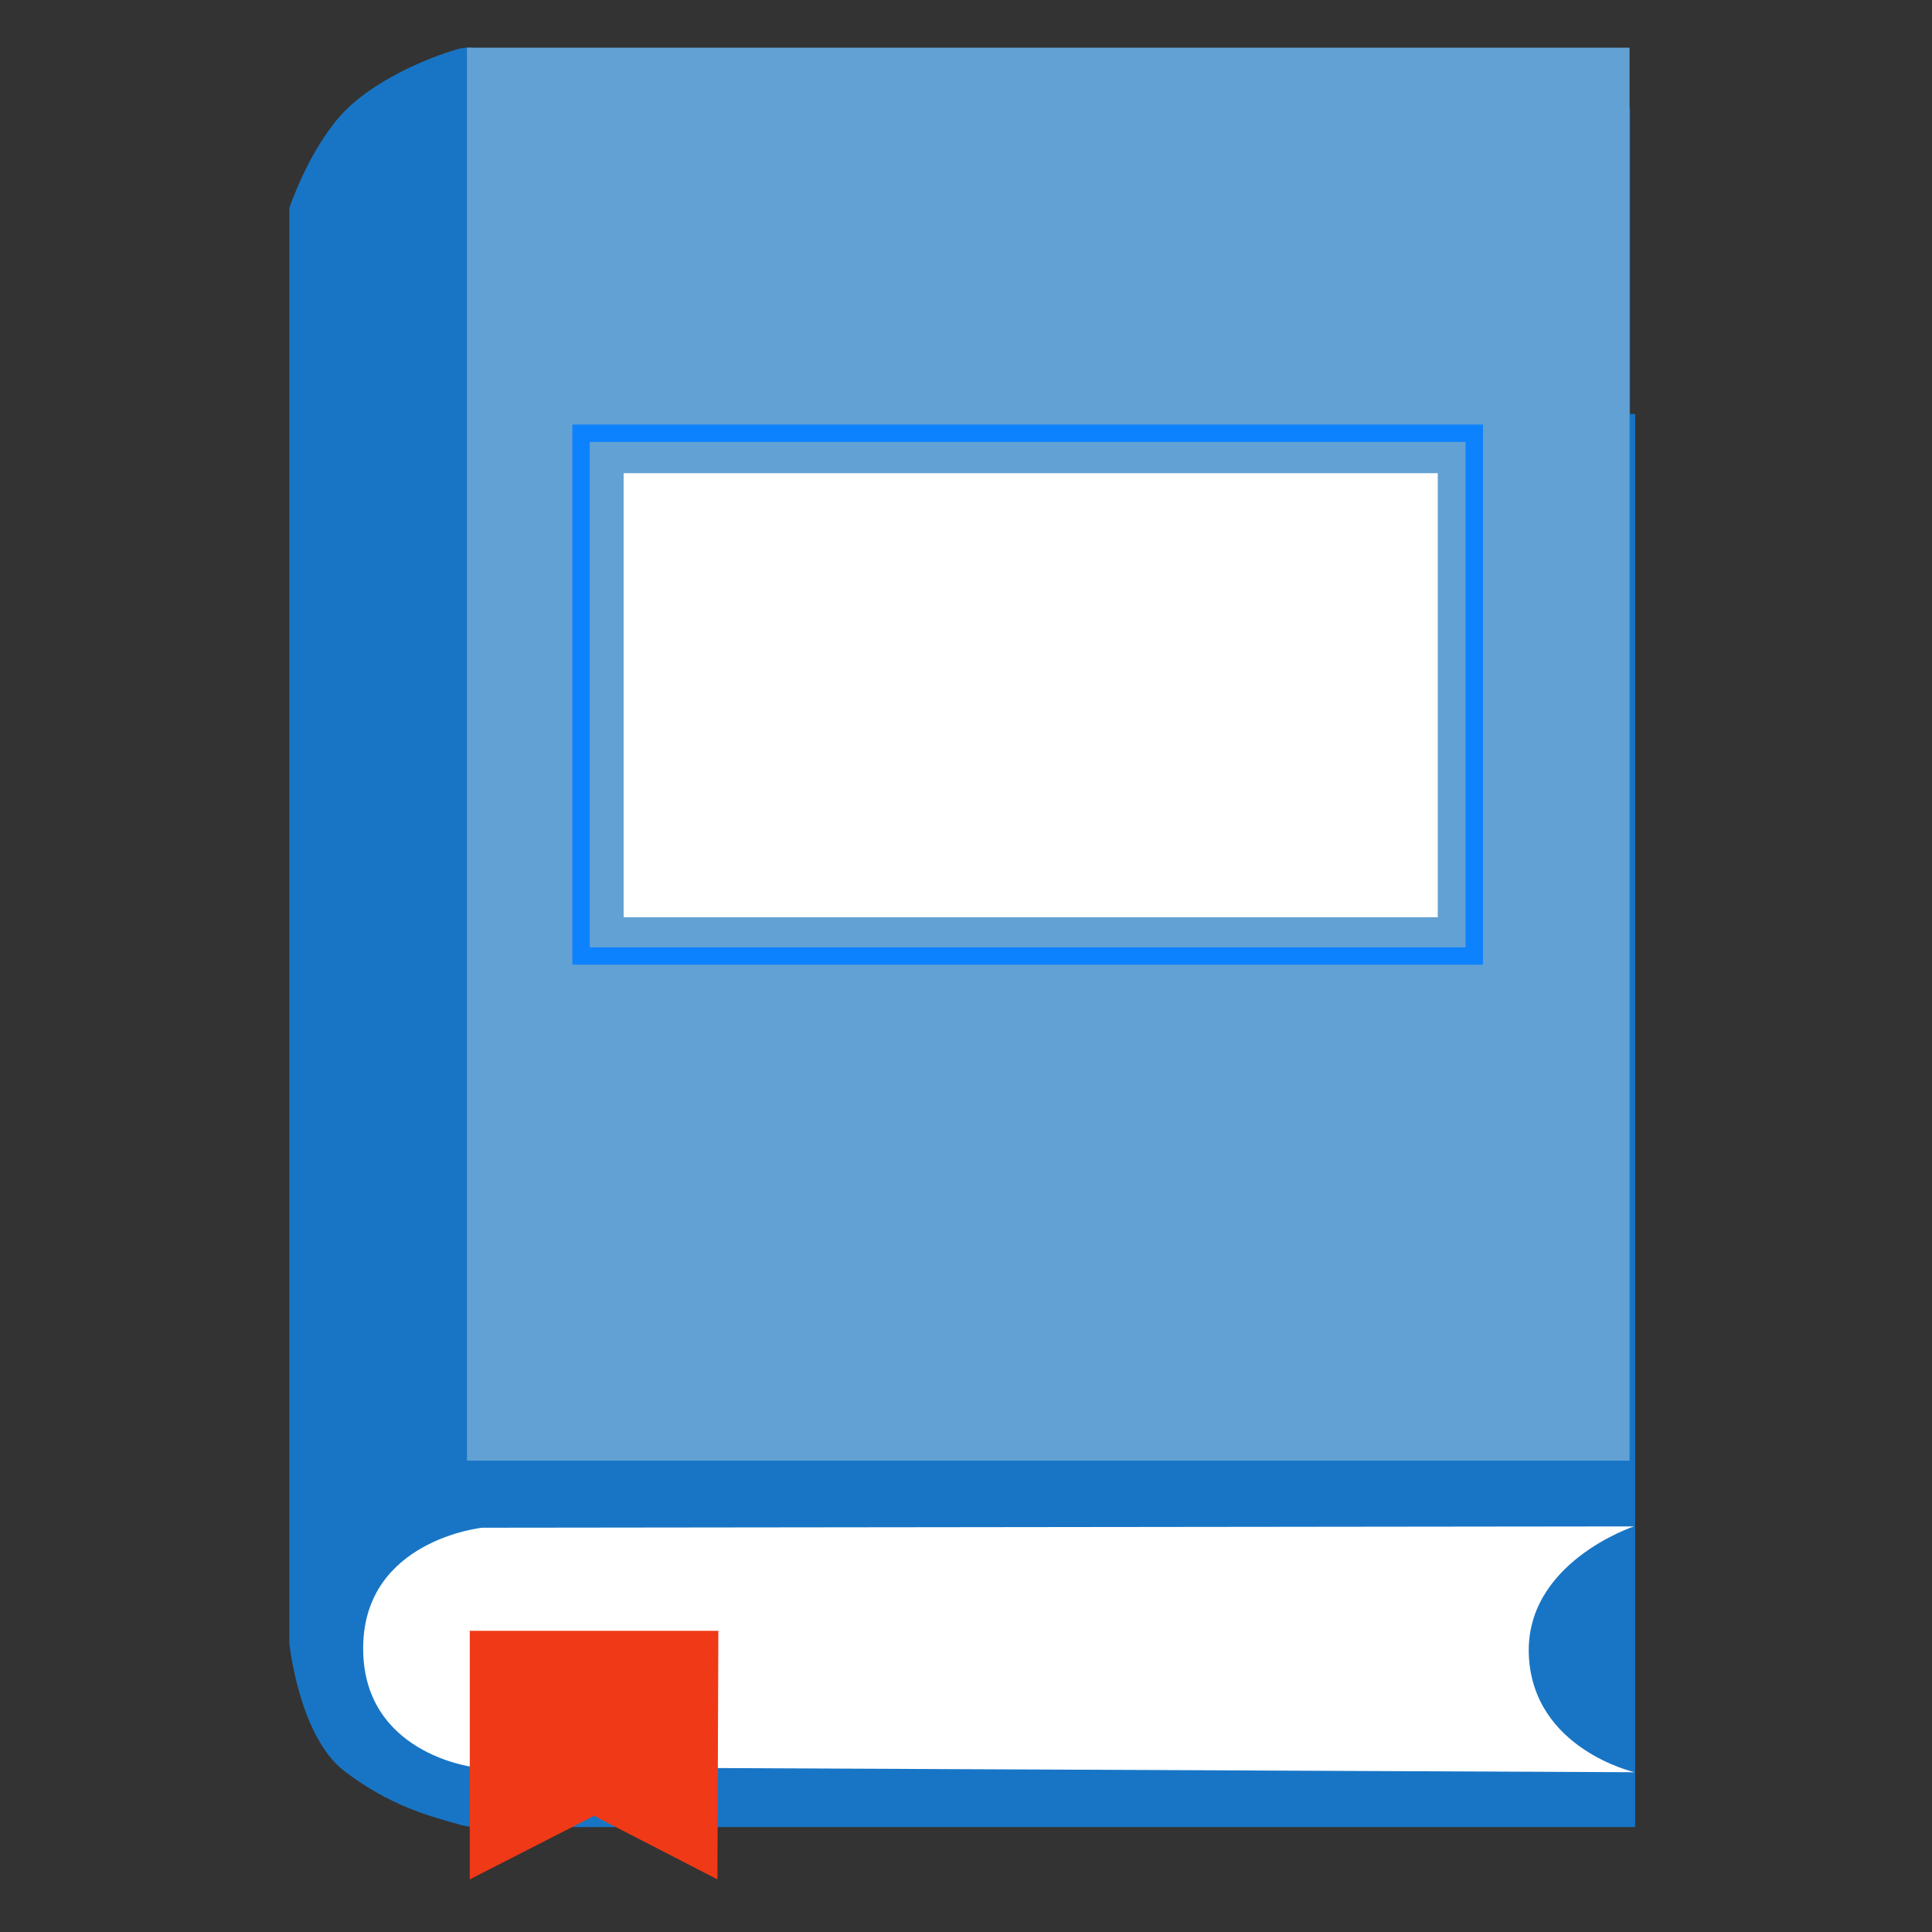 <?xml version="1.0" encoding="UTF-8" standalone="no"?>
<!-- Created with Inkscape (http://www.inkscape.org/) -->

<svg
   xmlns:dc="http://purl.org/dc/elements/1.1/"
   xmlns:cc="http://creativecommons.org/ns#"
   xmlns:rdf="http://www.w3.org/1999/02/22-rdf-syntax-ns#"
   xmlns:svg="http://www.w3.org/2000/svg"
   xmlns="http://www.w3.org/2000/svg"
   xmlns:sodipodi="http://sodipodi.sourceforge.net/DTD/sodipodi-0.dtd"
   xmlns:inkscape="http://www.inkscape.org/namespaces/inkscape"
   id="svg2"
   version="1.1"
   inkscape:version="0.92.4 (5da689c313, 2019-01-14)"
   width="48"
   height="48"
   viewBox="0 0 48 48"
   sodipodi:docname="accessories-dictionary.svg">
  <rect x="0" y="0" width="48" height="48" fill="#333333" stroke="none"/>
  <defs
     id="defs6">
    <linearGradient
       id="linearGradient1142"
       x1="-59.707"
       x2="-24.213"
       y1="-182.27"
       y2="-182.27"
       gradientTransform="matrix(1,0,0,1,159.989,238.246)"
       gradientUnits="userSpaceOnUse">
      <stop
         stop-color="#1496ff"
         offset="0"
         id="stop7" />
      <stop
         stop-color="#0a78ff"
         offset="1"
         id="stop9" />
    </linearGradient>
    <linearGradient
       id="linearGradient1150"
       x1="-56.875"
       x2="-56.875"
       y1="-185.88"
       y2="-160.88"
       gradientUnits="userSpaceOnUse">
      <stop
         stop-color="#0a82ff"
         offset="0"
         id="stop12" />
      <stop
         stop-color="#0564c8"
         offset="1"
         id="stop14" />
    </linearGradient>
    <linearGradient
       id="linearGradient1164"
       x1="-27.625"
       x2="-27.625"
       y1="-188"
       y2="-160.75"
       gradientUnits="userSpaceOnUse">
      <stop
         stop-color="#004bb9"
         offset="0"
         id="stop17" />
      <stop
         stop-color="#0546b4"
         offset="1"
         id="stop19" />
    </linearGradient>
  </defs>
  <sodipodi:namedview
     pagecolor="#ffffff"
     bordercolor="#666666"
     borderopacity="1"
     objecttolerance="10"
     gridtolerance="10"
     guidetolerance="10"
     inkscape:pageopacity="0"
     inkscape:pageshadow="2"
     inkscape:window-width="1280"
     inkscape:window-height="954"
     id="namedview4"
     inkscape:document-units="px"
     showgrid="false"
     inkscape:zoom="13.15625"
     inkscape:cx="27.817684"
     inkscape:cy="23.294157"
     inkscape:window-x="0"
     inkscape:window-y="0"
     inkscape:window-maximized="1"
     inkscape:current-layer="svg2" />
  <g
     id="g3857"
     transform="matrix(0.216,0,0,0.216,-24.991,-9.196)">
    <rect
       ry="0"
       rx="0"
       y="90.195"
       x="170.055"
       height="162.53"
       width="133.722"
       id="rect2998-3-6"
       style="fill:#1875c5;fill-opacity:1;stroke:none" />
    <rect
       ry="0"
       rx="0"
       y="54.89"
       x="169.466"
       height="162.53"
       width="133.722"
       id="rect2998-3"
       style="fill:#1875c5;fill-opacity:1;stroke:none" />
    <path
       sodipodi:nodetypes="cszcczsccc"
       inkscape:connector-curvature="0"
       id="path3804"
       d="m 170.261,48.096 c 0,0 -0.808,-0.191 -1.97,0.144 -3.315,0.955 -10.086,3.693 -13.688,7.931 -3.602,4.238 -5.625,10.337 -5.625,10.337 V 231.587 c 0,0 1.115,10.762 6.385,14.746 5.27,3.984 9.682,5.128 13.414,6.169 1.343,0.375 2.852,0.216 2.852,0.216 l 0.152,-41.183 z"
       style="fill:#1875c5;fill-opacity:1;stroke:none" />
    <rect
       ry="0"
       rx="0"
       y="48.057"
       x="169.41"
       height="162.53"
       width="133.722"
       id="rect2998"
       style="fill:#62a1d3;fill-opacity:1;stroke:none" />
    <path
       sodipodi:nodetypes="czcczcc"
       inkscape:connector-curvature="0"
       id="path3806"
       d="m 303.715,246.42 c 0,0 -11.636,-2.65 -12.162,-13.378 -0.526,-10.728 12.086,-14.898 12.086,-14.898 l -132.485,0.152 c 0,0 -13.536,1.409 -13.682,13.682 -0.146,12.272 12.618,13.834 12.618,13.834 z"
       style="fill:#ffffff;stroke:none" />
    <rect
       y="96.999"
       x="187.429"
       height="51.078"
       width="93.644"
       id="rect3808"
       style="fill:#ffffff;fill-opacity:1;stroke:none" />
    <rect
       y="92.404"
       x="182.533"
       height="60.13"
       width="102.738"
       id="rect3808-7"
       style="fill:none;stroke:#0d82ff;stroke-width:2;stroke-miterlimit:4;stroke-dasharray:none;stroke-opacity:1" />
    <path
       inkscape:connector-curvature="0"
       id="path3855"
       d="M 169.732,258.745 V 230.152 h 28.593 l -0.107,28.593 -14.189,-7.31 z"
       style="fill:#f03916;stroke:none" />
  </g>
</svg>

